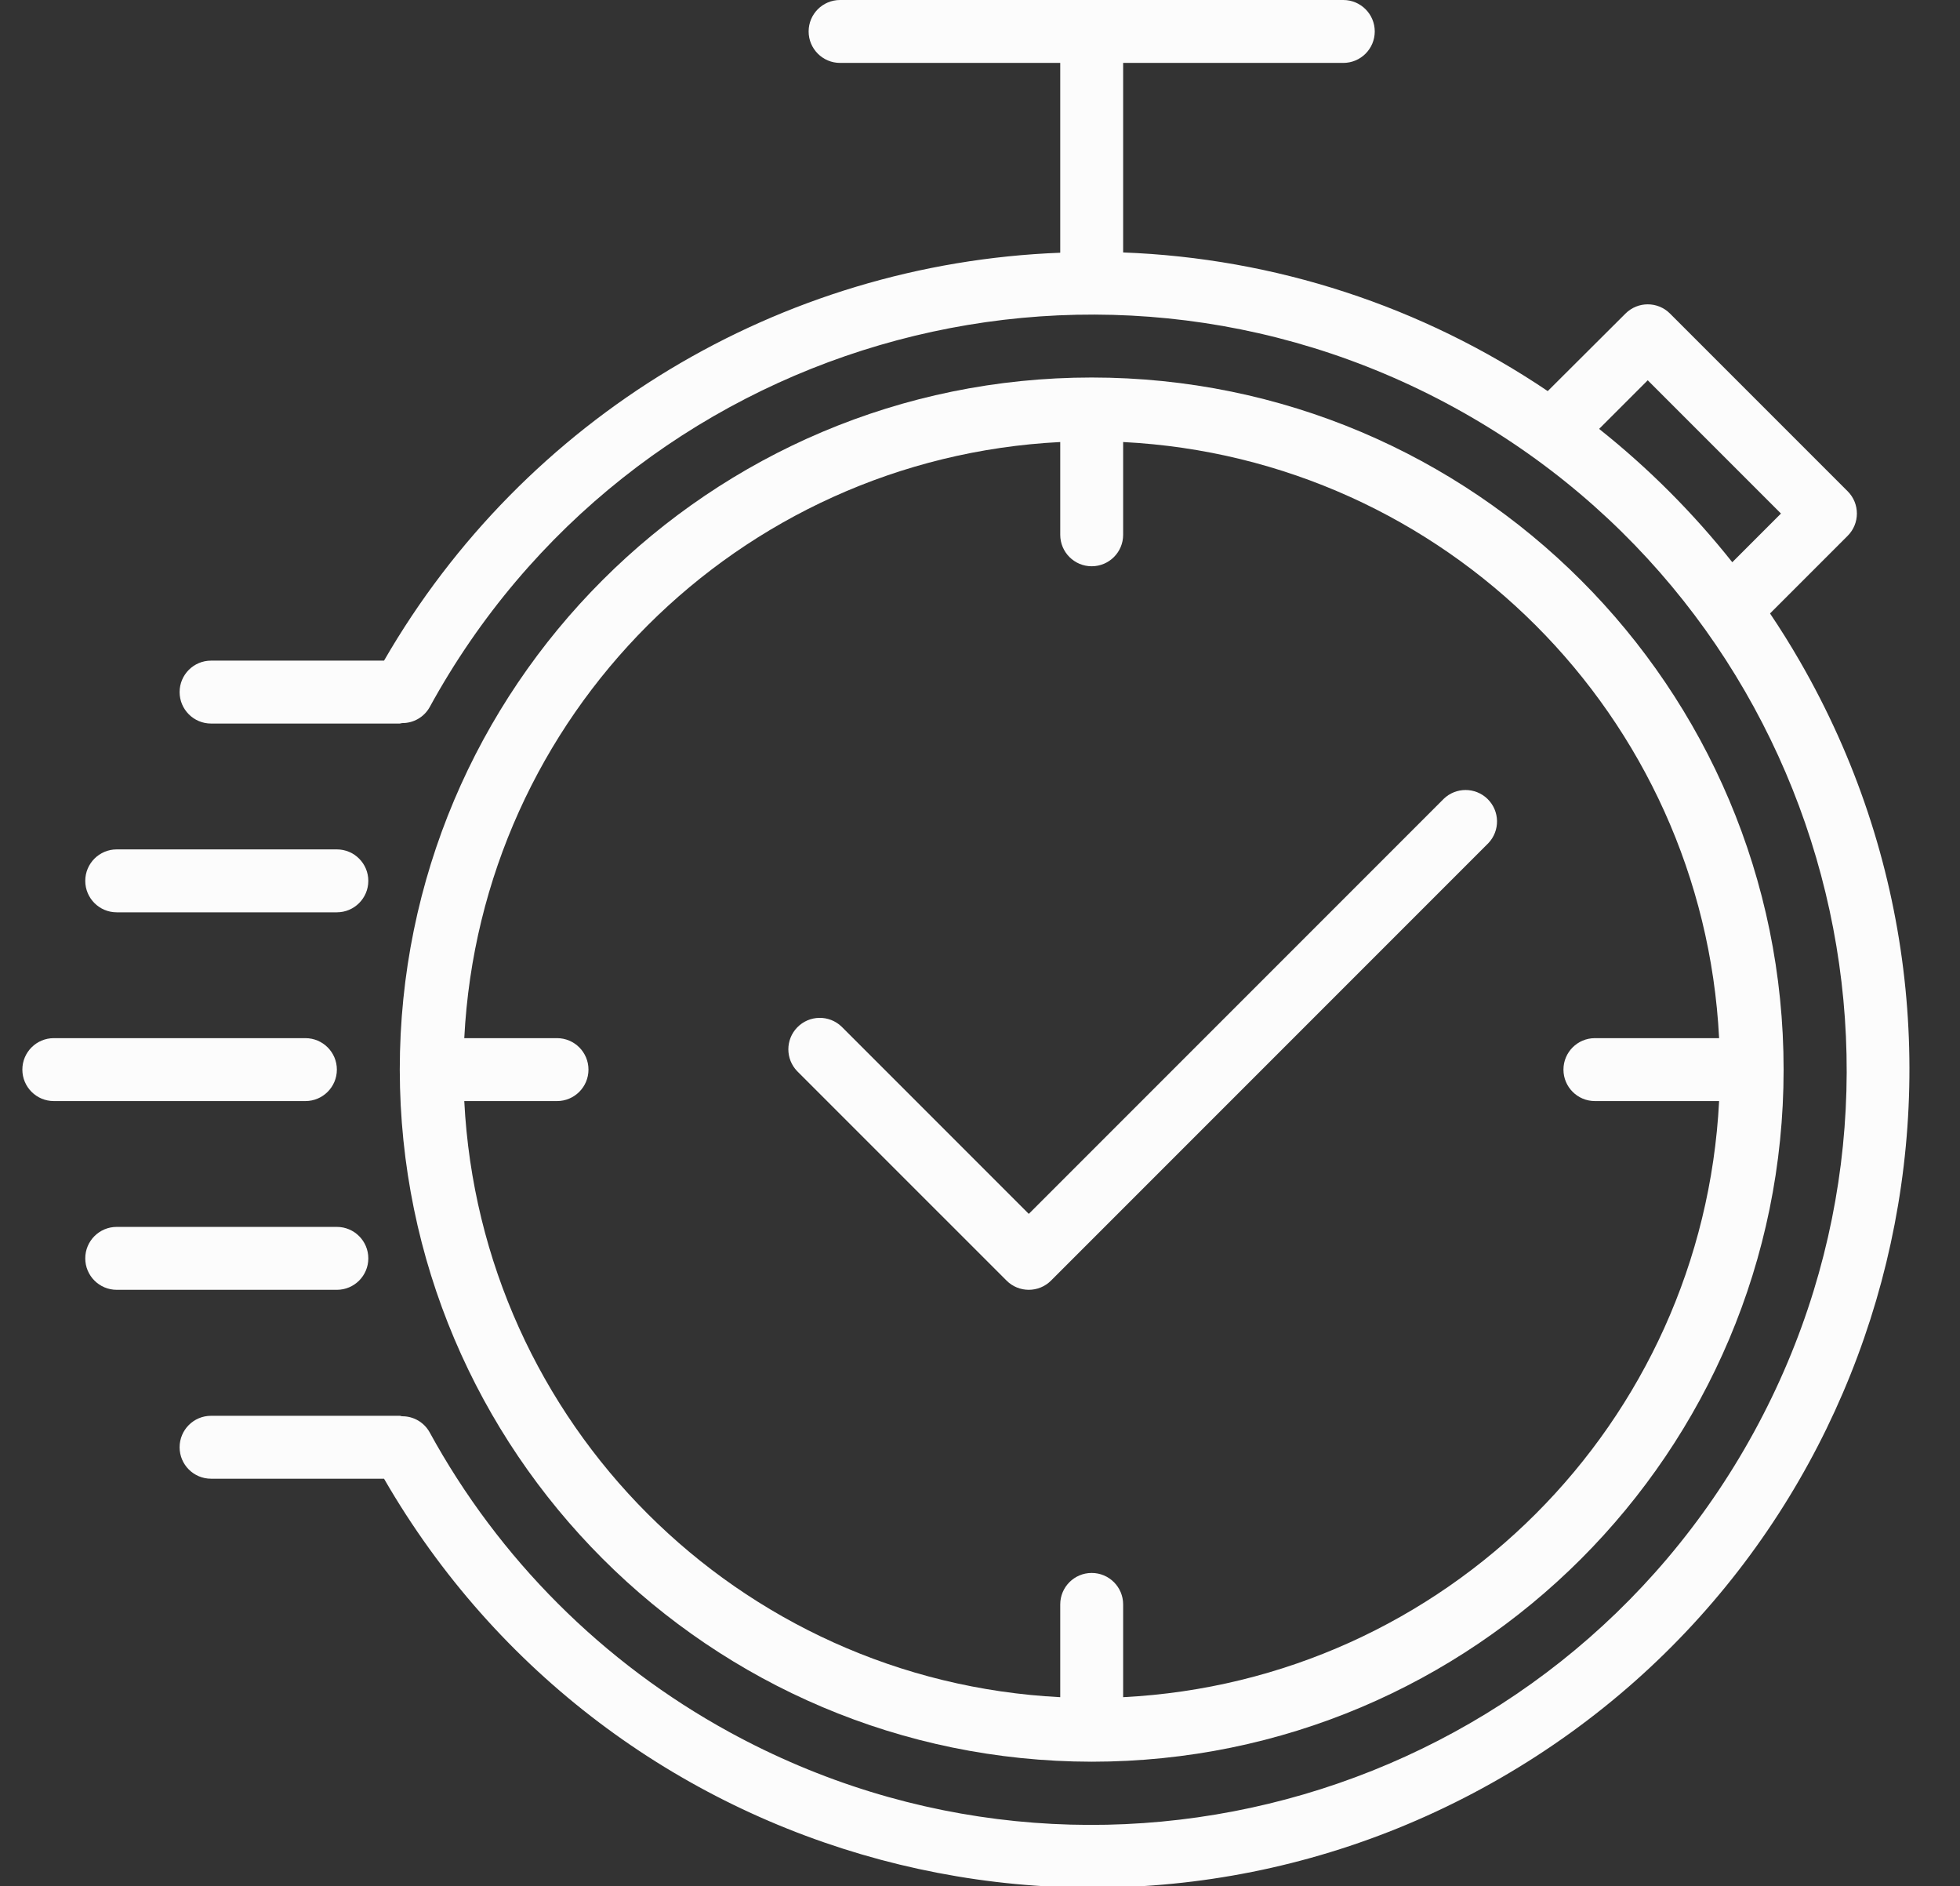 <?xml version="1.0" encoding="utf-8"?>
<!-- Generator: Adobe Illustrator 16.0.3, SVG Export Plug-In . SVG Version: 6.00 Build 0)  -->
<!DOCTYPE svg PUBLIC "-//W3C//DTD SVG 1.0//EN" "http://www.w3.org/TR/2001/REC-SVG-20010904/DTD/svg10.dtd">
<svg version="1.0" id="Capa_1" xmlns="http://www.w3.org/2000/svg" xmlns:xlink="http://www.w3.org/1999/xlink" x="0px" y="0px"
	 width="504px" height="484.901px" viewBox="27.14 139.542 504 484.901" enable-background="new 27.14 139.542 504 484.901"
	 xml:space="preserve">
<rect x="27.14" y="139.542" width="504" height="484.901" fill="#333333" stroke="none"/>
<g>
	<g>
		<g>
			<path fill="#FCFCFC" d="M307.859,592.437c98.266,0,177.924-79.66,177.924-177.923c0-98.264-79.658-177.923-177.924-177.923
				c-98.262,0-177.921,79.659-177.921,177.923C130.049,512.731,209.642,592.326,307.859,592.437z M170.375,406.427h-23.85
				c4.215-82.829,70.42-149.033,153.248-153.249v23.85c0,4.466,3.621,8.087,8.086,8.087c4.469,0,8.089-3.621,8.089-8.087v-23.85
				c82.829,4.215,149.033,70.42,153.247,153.249h-31.937c-4.466,0-8.087,3.621-8.087,8.087s3.621,8.087,8.087,8.087h31.937
				c-4.214,82.828-70.418,149.032-153.247,153.248V552c0-4.466-3.62-8.087-8.089-8.087c-4.465,0-8.086,3.621-8.086,8.087v23.85
				c-82.827-4.216-149.033-70.42-153.248-153.248h23.85c4.466,0,8.087-3.621,8.087-8.087S174.841,406.427,170.375,406.427z"/>
			<path fill="#FCFCFC" d="M489.948,309.517c-2.41-4.177-4.966-8.27-7.658-12.271l19.968-19.968c3.157-3.158,3.157-8.277,0-11.436
				l-45.694-45.694c-3.158-3.157-8.276-3.157-11.436,0l-20,19.935c-32.352-21.842-70.172-34.188-109.18-35.641v-48.727h56.611
				c4.466,0,8.089-3.621,8.089-8.087c0-4.466-3.623-8.087-8.089-8.087H243.161c-4.466,0-8.088,3.622-8.088,8.087
				c0,4.466,3.622,8.087,8.088,8.087h56.612v48.799c-72.127,2.754-137.789,42.352-173.879,104.861H81.413
				c-4.466,0-8.087,3.621-8.087,8.087s3.621,8.087,8.087,8.087h48.524c0.21,0,0.388-0.105,0.599-0.121
				c2.915,0.037,5.618-1.511,7.06-4.044c51.455-94.04,169.401-128.563,263.442-77.109c94.041,51.454,128.563,169.403,77.109,263.444
				c-51.455,94.039-169.401,128.563-263.443,77.108c-32.543-17.807-59.303-44.565-77.109-77.108
				c-1.428-2.543-4.127-4.108-7.044-4.086c-0.21,0-0.396-0.121-0.615-0.121H81.412c-4.466,0-8.087,3.622-8.087,8.089
				c0,4.466,3.621,8.086,8.087,8.086h44.48c58.038,100.531,186.584,134.979,287.114,76.941
				C513.539,538.593,547.986,410.047,489.948,309.517z M438.343,249.804l12.502-12.501l34.258,34.258l-12.52,12.52
				C462.514,271.387,451.027,259.887,438.343,249.804z"/>
			<path fill="#FCFCFC" d="M113.763,414.514c0-4.466-3.621-8.087-8.087-8.087H40.976c-4.466,0-8.087,3.621-8.087,8.087
				s3.621,8.087,8.087,8.087h64.699C110.142,422.601,113.763,418.98,113.763,414.514z"/>
			<path fill="#FCFCFC" d="M57.151,374.077h56.612c4.466,0,8.087-3.621,8.087-8.087s-3.621-8.087-8.087-8.087H57.151
				c-4.466,0-8.087,3.621-8.087,8.087S52.684,374.077,57.151,374.077z"/>
			<path fill="#FCFCFC" d="M121.85,463.038c0-4.466-3.621-8.087-8.087-8.087H57.151c-4.466,0-8.087,3.621-8.087,8.087
				c0,4.467,3.621,8.087,8.087,8.087h56.612C118.229,471.125,121.85,467.504,121.85,463.038z"/>
			<path fill="#FCFCFC" d="M285.968,468.755c3.157,3.157,8.276,3.157,11.435,0l112.416-112.415
				c3.103-3.212,3.014-8.332-0.199-11.435c-3.134-3.027-8.103-3.027-11.236,0L291.686,451.603l-48.121-48.12
				c-3.212-3.104-8.333-3.014-11.436,0.197c-3.027,3.135-3.027,8.103,0,11.238L285.968,468.755z"/>
		</g>
	</g>
</g>
</svg>
